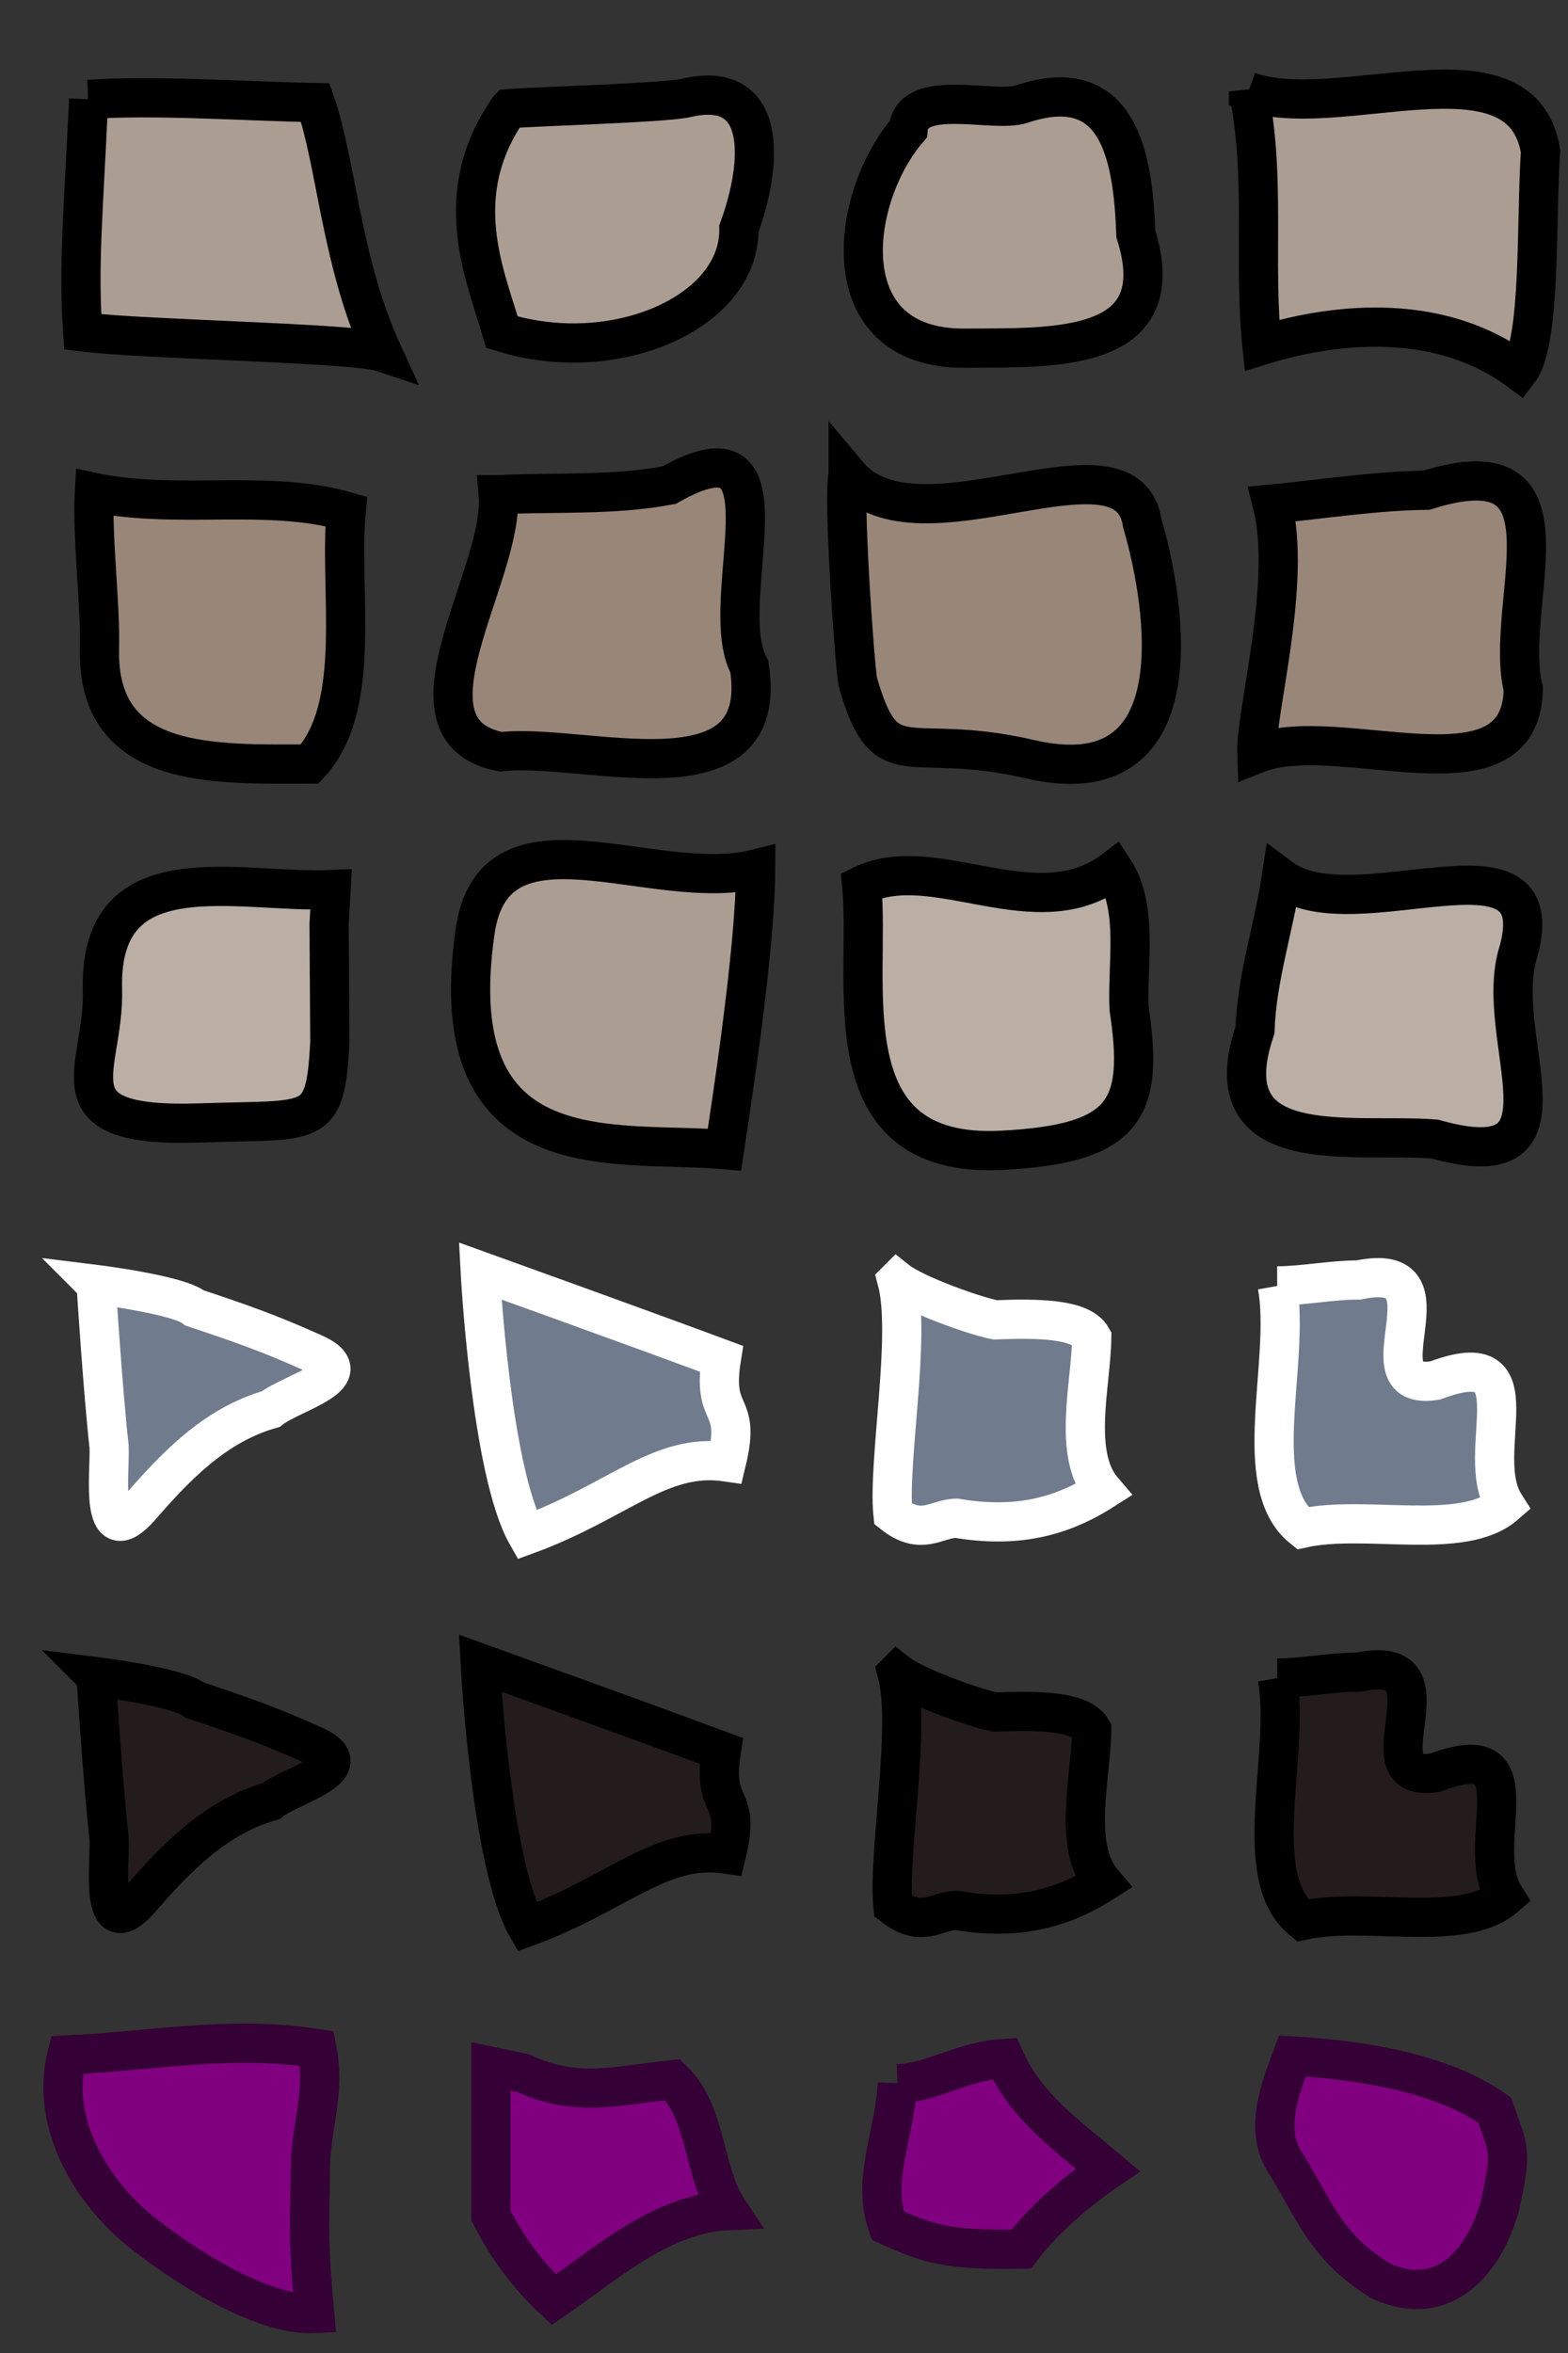 <?xml version="1.0" encoding="UTF-8" standalone="no"?>
<!-- Created with Inkscape (http://www.inkscape.org/) -->

<svg
   xmlns:dc="http://purl.org/dc/elements/1.1/"
   xmlns:cc="http://creativecommons.org/ns#"
   xmlns:rdf="http://www.w3.org/1999/02/22-rdf-syntax-ns#"
   xmlns:svg="http://www.w3.org/2000/svg"
   xmlns="http://www.w3.org/2000/svg"
   xmlns:sodipodi="http://sodipodi.sourceforge.net/DTD/sodipodi-0.dtd"
   xmlns:inkscape="http://www.inkscape.org/namespaces/inkscape"
   width="80"
   height="120"
   id="svg2"
   version="1.1"
   inkscape:version="0.48.4 r9939"
   sodipodi:docname="crumble.svg"
   inkscape:export-filename="/home/micha/Programmieren/git/platformer/images/64crumble.png"
   inkscape:export-xdpi="144"
   inkscape:export-ydpi="144">
  <rect width="100%" height="100%" fill="#333333" stroke="none"/>
  <sodipodi:namedview
     id="base"
     pagecolor="#000000"
     bordercolor="#666666"
     borderopacity="1.0"
     inkscape:pageopacity="0.0"
     inkscape:pageshadow="2"
     inkscape:zoom="4"
     inkscape:cx="105.82893"
     inkscape:cy="50.034405"
     inkscape:document-units="px"
     inkscape:current-layer="layer1"
     showgrid="true"
     inkscape:showpageshadow="true"
     inkscape:window-width="1280"
     inkscape:window-height="750"
     inkscape:window-x="0"
     inkscape:window-y="25"
     inkscape:window-maximized="1"
     inkscape:snap-global="false">
    <inkscape:grid
       type="xygrid"
       id="grid2985"
       empspacing="5"
       visible="true"
       enabled="true"
       snapvisiblegridlinesonly="true"
       spacingx="10px"
       spacingy="10px"
       originx="0px"
       originy="0px" />
  </sodipodi:namedview>
  <defs
     id="defs4" />
  <g
     inkscape:label="Ebene 1"
     inkscape:groupmode="layer"
     id="layer1"
     transform="translate(0,-932.362)">
    <path
       style="fill:#9e8c80;fill-opacity:1;stroke:#000000;stroke-width:2;stroke-linecap:butt;stroke-linejoin:miter;stroke-miterlimit:4;stroke-opacity:1;stroke-dasharray:none"
       d="m 104.01,996.324 c 0,0 0.351,5.531 0.663,8.273 0.057,1.302 -0.521,5.422 1.559,3.115 1.866,-2.154 3.867,-4.231 6.684,-5.034 1.113,-0.877 4.864,-1.751 2.044,-2.915 -2.154,-0.969 -3.708,-1.505 -5.925,-2.244 -0.798,-0.672 -5.026,-1.196 -5.026,-1.196 z"
       id="path3016-9"
       inkscape:connector-curvature="0"
       sodipodi:nodetypes="ccccccc" />
    <path
       style="fill:#9e8c80;fill-opacity:1;stroke:#000000;stroke-width:2;stroke-linecap:butt;stroke-linejoin:miter;stroke-miterlimit:4;stroke-opacity:1;stroke-dasharray:none"
       d="m 125.987,1009.089 c 4.641,-1.693 6.812,-4.216 10.186,-3.718 0.775,-3.195 -0.762,-2.11 -0.263,-5.26 -4.173,-1.551 -12.305,-4.475 -12.305,-4.475 0,0 0.539,10.214 2.382,13.453 z"
       id="path3024-9"
       inkscape:connector-curvature="0"
       sodipodi:nodetypes="ccccc" />
    <path
       style="fill:#9e8c80;fill-opacity:1;stroke:#000000;stroke-width:2;stroke-linecap:butt;stroke-linejoin:miter;stroke-miterlimit:4;stroke-opacity:1;stroke-dasharray:none"
       d="m 144.871,996.122 c 0.74,2.76 -0.471,9.218 -0.208,11.897 1.456,1.156 2.216,0.242 3.232,0.224 2.975,0.502 5.272,-0.01 7.481,-1.417 -1.577,-1.84 -0.601,-5.39 -0.569,-7.796 -0.555,-0.975 -2.775,-0.984 -4.929,-0.904 -1.069,-0.204 -4.129,-1.306 -5.006,-2.005 z"
       id="path3026-6"
       inkscape:connector-curvature="0"
       sodipodi:nodetypes="ccccccc" />
    <path
       style="fill:#9e8c80;fill-opacity:1;stroke:#000000;stroke-width:2;stroke-linecap:butt;stroke-linejoin:miter;stroke-miterlimit:4;stroke-opacity:1;stroke-dasharray:none"
       d="m 164.276,996.395 c 0.695,3.846 -1.486,10.129 1.284,12.356 3.226,-0.714 8.168,0.685 10.329,-1.189 -1.709,-2.667 1.769,-8.358 -3.557,-6.346 -4.028,0.649 1.312,-6.222 -3.91,-5.124 -1.389,0 -2.758,0.29 -4.147,0.303 z"
       id="path3028-3"
       inkscape:connector-curvature="0"
       sodipodi:nodetypes="cccccc" />
    <path
       style="fill:#ac9d93;fill-opacity:1;stroke:#000000;stroke-width:2;stroke-linecap:butt;stroke-linejoin:miter;stroke-miterlimit:4;stroke-opacity:1;stroke-dasharray:none"
       d="m 104.01,976.324 c 0,0 0.351,5.531 0.663,8.273 0.057,1.302 -0.521,5.422 1.559,3.115 1.866,-2.154 3.867,-4.231 6.684,-5.034 1.113,-0.877 4.864,-1.751 2.044,-2.915 -2.154,-0.969 -3.708,-1.505 -5.925,-2.244 -0.798,-0.672 -5.026,-1.196 -5.026,-1.196 z"
       id="path3016-9-0"
       inkscape:connector-curvature="0"
       sodipodi:nodetypes="ccccccc" />
    <path
       style="fill:#ac9d93;fill-opacity:1;stroke:#000000;stroke-width:2;stroke-linecap:butt;stroke-linejoin:miter;stroke-miterlimit:4;stroke-opacity:1;stroke-dasharray:none"
       d="m 125.987,989.089 c 4.641,-1.693 6.812,-4.216 10.186,-3.718 0.775,-3.195 -0.762,-2.11 -0.263,-5.26 -4.173,-1.551 -12.305,-4.475 -12.305,-4.475 0,0 0.539,10.214 2.382,13.453 z"
       id="path3024-9-7"
       inkscape:connector-curvature="0"
       sodipodi:nodetypes="ccccc" />
    <path
       style="fill:#ac9d93;fill-opacity:1;stroke:#000000;stroke-width:2;stroke-linecap:butt;stroke-linejoin:miter;stroke-miterlimit:4;stroke-opacity:1;stroke-dasharray:none"
       d="m 144.871,976.122 c 0.74,2.76 -0.471,9.218 -0.208,11.897 1.456,1.156 2.216,0.242 3.232,0.224 2.975,0.502 5.272,-0.01 7.481,-1.417 -1.577,-1.84 -0.601,-5.39 -0.569,-7.796 -0.555,-0.975 -2.775,-0.984 -4.929,-0.904 -1.069,-0.204 -4.129,-1.306 -5.006,-2.005 z"
       id="path3026-6-9"
       inkscape:connector-curvature="0"
       sodipodi:nodetypes="ccccccc" />
    <path
       style="fill:#ac9d93;fill-opacity:1;stroke:#000000;stroke-width:2;stroke-linecap:butt;stroke-linejoin:miter;stroke-miterlimit:4;stroke-opacity:1;stroke-dasharray:none"
       d="m 164.276,976.395 c 0.695,3.846 -1.486,10.129 1.284,12.356 3.226,-0.714 8.168,0.685 10.329,-1.189 -1.709,-2.667 1.769,-8.358 -3.557,-6.346 -4.028,0.649 1.312,-6.222 -3.91,-5.124 -1.389,0 -2.758,0.29 -4.147,0.303 z"
       id="path3028-3-87"
       inkscape:connector-curvature="0"
       sodipodi:nodetypes="cccccc" />
    <path
       style="fill:#beb3ab;fill-opacity:1;stroke:#000000;stroke-width:2;stroke-linecap:butt;stroke-linejoin:miter;stroke-miterlimit:4;stroke-opacity:1;stroke-dasharray:none"
       d="m 104.01,956.324 c 0,0 0.351,5.531 0.663,8.273 0.057,1.302 -0.521,5.422 1.559,3.115 1.866,-2.154 3.867,-4.231 6.684,-5.034 1.113,-0.877 4.864,-1.751 2.044,-2.915 -2.154,-0.969 -3.708,-1.505 -5.925,-2.244 -0.798,-0.672 -5.026,-1.196 -5.026,-1.196 z"
       id="path3016-9-5"
       inkscape:connector-curvature="0"
       sodipodi:nodetypes="ccccccc" />
    <path
       style="fill:#beb3ab;fill-opacity:1;stroke:#000000;stroke-width:2;stroke-linecap:butt;stroke-linejoin:miter;stroke-miterlimit:4;stroke-opacity:1;stroke-dasharray:none"
       d="m 125.987,969.089 c 4.641,-1.693 6.812,-4.216 10.186,-3.718 0.775,-3.195 -0.762,-2.11 -0.263,-5.26 -4.173,-1.551 -12.305,-4.475 -12.305,-4.475 0,0 0.539,10.214 2.382,13.453 z"
       id="path3024-9-07"
       inkscape:connector-curvature="0"
       sodipodi:nodetypes="ccccc" />
    <path
       style="fill:#beb3ab;fill-opacity:1;stroke:#000000;stroke-width:2;stroke-linecap:butt;stroke-linejoin:miter;stroke-miterlimit:4;stroke-opacity:1;stroke-dasharray:none"
       d="m 144.871,956.122 c 0.74,2.76 -0.471,9.218 -0.208,11.897 1.456,1.156 2.216,0.242 3.232,0.224 2.975,0.502 5.272,-0.01 7.481,-1.417 -1.577,-1.84 -0.601,-5.39 -0.569,-7.796 -0.555,-0.975 -2.775,-0.984 -4.929,-0.904 -1.069,-0.204 -4.129,-1.306 -5.006,-2.005 z"
       id="path3026-6-98"
       inkscape:connector-curvature="0"
       sodipodi:nodetypes="ccccccc" />
    <path
       style="fill:#beb3ab;fill-opacity:1;stroke:#000000;stroke-width:2;stroke-linecap:butt;stroke-linejoin:miter;stroke-miterlimit:4;stroke-opacity:1;stroke-dasharray:none"
       d="m 164.276,956.395 c 0.695,3.846 -1.486,10.129 1.284,12.356 3.226,-0.714 8.168,0.685 10.329,-1.189 -1.709,-2.667 1.769,-8.358 -3.557,-6.346 -4.028,0.649 1.312,-6.222 -3.91,-5.124 -1.389,0 -2.758,0.29 -4.147,0.303 z"
       id="path3028-3-3"
       inkscape:connector-curvature="0"
       sodipodi:nodetypes="cccccc" />
    <path
       style="opacity:0.5;fill:#afc6e9;fill-opacity:1;stroke:none"
       d="m 4.904,997.871 c 0,0 0.351,5.531 0.663,8.273 0.057,1.302 -0.521,5.422 1.559,3.115 1.866,-2.154 3.867,-4.231 6.684,-5.034 1.113,-0.877 4.864,-1.751 2.044,-2.915 -2.154,-0.969 -3.708,-1.505 -5.925,-2.244 -0.798,-0.672 -5.026,-1.196 -5.026,-1.196 z"
       id="path3016"
       inkscape:connector-curvature="0"
       sodipodi:nodetypes="ccccccc" />
    <path
       style="opacity:0.5;fill:#afc6e9;fill-opacity:1;stroke:none"
       d="m 26.881,1010.635 c 4.641,-1.693 6.812,-4.216 10.186,-3.718 0.775,-3.195 -0.762,-2.11 -0.263,-5.26 -4.173,-1.551 -12.305,-4.475 -12.305,-4.475 0,0 0.539,10.214 2.382,13.453 z"
       id="path3024"
       inkscape:connector-curvature="0"
       sodipodi:nodetypes="ccccc" />
    <path
       style="opacity:0.5;fill:#afc6e9;fill-opacity:1;stroke:none"
       d="m 45.765,997.668 c 0.74,2.76 -0.471,9.218 -0.208,11.897 1.456,1.156 2.216,0.242 3.232,0.224 2.975,0.502 5.272,-0.01 7.481,-1.417 -1.577,-1.84 -0.601,-5.39 -0.569,-7.796 -0.555,-0.975 -2.774,-0.984 -4.929,-0.904 -1.069,-0.204 -4.129,-1.306 -5.006,-2.005 z"
       id="path3026"
       inkscape:connector-curvature="0"
       sodipodi:nodetypes="ccccccc" />
    <path
       style="opacity:0.5;fill:#afc6e9;fill-opacity:1;stroke:none"
       d="m 65.17,997.942 c 0.695,3.846 -1.486,10.129 1.284,12.356 3.226,-0.714 8.168,0.685 10.329,-1.189 -1.709,-2.667 1.769,-8.357 -3.557,-6.346 -4.028,0.649 1.312,-6.222 -3.91,-5.124 -1.389,0 -2.758,0.29 -4.147,0.303 z"
       id="path3028"
       inkscape:connector-curvature="0"
       sodipodi:nodetypes="cccccc" />
    <path
       sodipodi:nodetypes="ccccccc"
       inkscape:connector-curvature="0"
       id="path3882"
       d="m 4.904,997.871 c 0,0 0.351,5.531 0.663,8.273 0.057,1.302 -0.521,5.422 1.559,3.115 1.866,-2.154 3.867,-4.231 6.684,-5.034 1.113,-0.877 4.864,-1.751 2.044,-2.915 -2.154,-0.969 -3.708,-1.505 -5.925,-2.244 -0.798,-0.672 -5.026,-1.196 -5.026,-1.196 z"
       style="fill:none;stroke:#ffffff;stroke-width:2;stroke-linecap:butt;stroke-linejoin:miter;stroke-miterlimit:4;stroke-opacity:1;stroke-dasharray:none" />
    <path
       sodipodi:nodetypes="ccccc"
       inkscape:connector-curvature="0"
       id="path3884"
       d="m 26.881,1010.635 c 4.641,-1.693 6.812,-4.216 10.186,-3.718 0.775,-3.195 -0.762,-2.11 -0.263,-5.26 -4.173,-1.551 -12.305,-4.475 -12.305,-4.475 0,0 0.539,10.214 2.382,13.453 z"
       style="fill:none;stroke:#ffffff;stroke-width:2;stroke-linecap:butt;stroke-linejoin:miter;stroke-miterlimit:4;stroke-opacity:1;stroke-dasharray:none" />
    <path
       sodipodi:nodetypes="ccccccc"
       inkscape:connector-curvature="0"
       id="path3886"
       d="m 45.765,997.668 c 0.74,2.76 -0.471,9.218 -0.208,11.897 1.456,1.156 2.216,0.242 3.232,0.224 2.975,0.502 5.272,-0.01 7.481,-1.417 -1.577,-1.84 -0.601,-5.39 -0.569,-7.796 -0.555,-0.975 -2.774,-0.984 -4.929,-0.904 -1.069,-0.204 -4.129,-1.306 -5.006,-2.005 z"
       style="fill:none;stroke:#ffffff;stroke-width:2;stroke-linecap:butt;stroke-linejoin:miter;stroke-miterlimit:4;stroke-opacity:1;stroke-dasharray:none" />
    <path
       sodipodi:nodetypes="cccccc"
       inkscape:connector-curvature="0"
       id="path3888"
       d="m 65.17,997.942 c 0.695,3.846 -1.486,10.129 1.284,12.356 3.226,-0.714 8.168,0.685 10.329,-1.189 -1.709,-2.667 1.769,-8.357 -3.557,-6.346 -4.028,0.649 1.312,-6.222 -3.91,-5.124 -1.389,0 -2.758,0.29 -4.147,0.303 z"
       style="fill:none;stroke:#ffffff;stroke-width:2;stroke-linecap:butt;stroke-linejoin:miter;stroke-miterlimit:4;stroke-opacity:1;stroke-dasharray:none" />
    <path
       style="fill:#241c1c;fill-opacity:1;stroke:#000000;stroke-width:2;stroke-linecap:butt;stroke-linejoin:miter;stroke-miterlimit:4;stroke-opacity:1;stroke-dasharray:none"
       d="m 4.904,1017.87 c 0,0 0.351,5.531 0.663,8.273 0.057,1.302 -0.521,5.422 1.559,3.115 1.866,-2.154 3.867,-4.231 6.684,-5.034 1.113,-0.877 4.864,-1.751 2.044,-2.915 -2.154,-0.969 -3.708,-1.505 -5.925,-2.244 -0.798,-0.672 -5.026,-1.196 -5.026,-1.196 z"
       id="path3016-9-9"
       inkscape:connector-curvature="0"
       sodipodi:nodetypes="ccccccc" />
    <path
       style="fill:#241c1c;fill-opacity:1;stroke:#000000;stroke-width:2;stroke-linecap:butt;stroke-linejoin:miter;stroke-miterlimit:4;stroke-opacity:1;stroke-dasharray:none"
       d="m 26.881,1030.635 c 4.641,-1.693 6.812,-4.216 10.186,-3.718 0.775,-3.195 -0.762,-2.11 -0.263,-5.26 -4.173,-1.551 -12.305,-4.475 -12.305,-4.475 0,0 0.539,10.214 2.382,13.453 z"
       id="path3024-9-0"
       inkscape:connector-curvature="0"
       sodipodi:nodetypes="ccccc" />
    <path
       style="fill:#241c1c;fill-opacity:1;stroke:#000000;stroke-width:2;stroke-linecap:butt;stroke-linejoin:miter;stroke-miterlimit:4;stroke-opacity:1;stroke-dasharray:none"
       d="m 45.765,1017.668 c 0.74,2.76 -0.471,9.218 -0.208,11.897 1.456,1.156 2.216,0.242 3.232,0.224 2.975,0.502 5.272,-0.01 7.481,-1.417 -1.577,-1.84 -0.601,-5.39 -0.569,-7.796 -0.555,-0.975 -2.774,-0.984 -4.929,-0.904 -1.069,-0.204 -4.129,-1.306 -5.006,-2.005 z"
       id="path3026-6-0"
       inkscape:connector-curvature="0"
       sodipodi:nodetypes="ccccccc" />
    <path
       style="fill:#241c1c;fill-opacity:1;stroke:#000000;stroke-width:2;stroke-linecap:butt;stroke-linejoin:miter;stroke-miterlimit:4;stroke-opacity:1;stroke-dasharray:none"
       d="m 65.17,1017.942 c 0.695,3.846 -1.486,10.129 1.284,12.356 3.226,-0.714 8.168,0.685 10.329,-1.189 -1.709,-2.667 1.769,-8.358 -3.557,-6.346 -4.028,0.649 1.312,-6.222 -3.91,-5.124 -1.389,0 -2.758,0.29 -4.147,0.303 z"
       id="path3028-3-8"
       inkscape:connector-curvature="0"
       sodipodi:nodetypes="cccccc" />
    <path
       style="fill:#ac9d93;fill-opacity:1;stroke:#000000;stroke-width:2;stroke-linecap:butt;stroke-linejoin:miter;stroke-miterlimit:4;stroke-opacity:1;stroke-dasharray:none"
       d="m 4.524,937.429 c -0.285,6.009 -0.532,8.454 -0.304,11.861 3.239,0.4 13.836,0.549 15.284,1.034 -2.105,-4.592 -2.336,-9.646 -3.419,-12.731 -3.52,-0.059 -8.041,-0.393 -11.562,-0.164 z"
       id="path3134"
       inkscape:connector-curvature="0"
       sodipodi:nodetypes="ccccc" />
    <path
       style="fill:#ac9d93;fill-opacity:1;stroke:#000000;stroke-width:2;stroke-linecap:butt;stroke-linejoin:miter;stroke-miterlimit:4;stroke-opacity:1;stroke-dasharray:none"
       d="m 25.953,937.908 c -3.069,4.415 -1.185,8.482 -0.345,11.393 5.756,1.802 12.152,-1.016 12.091,-5.273 1.236,-3.381 1.497,-7.702 -2.766,-6.654 -1.367,0.251 -7.694,0.42 -8.979,0.533 z"
       id="path3136"
       inkscape:connector-curvature="0"
       sodipodi:nodetypes="ccccc" />
    <path
       style="fill:#ac9d93;fill-opacity:1;stroke:#000000;stroke-width:2;stroke-linecap:butt;stroke-linejoin:miter;stroke-miterlimit:4;stroke-opacity:1;stroke-dasharray:none"
       d="m 46.332,938.961 c -3.013,3.514 -3.95,11.198 2.877,11.157 4.564,-0.028 10.665,0.277 8.744,-5.818 -0.145,-3.872 -0.819,-8.314 -5.841,-6.625 -1.442,0.468 -5.573,-0.878 -5.78,1.286 z"
       id="path3138"
       inkscape:connector-curvature="0"
       sodipodi:nodetypes="csccc" />
    <path
       style="fill:#ac9d93;fill-opacity:1;stroke:#000000;stroke-width:2;stroke-linecap:butt;stroke-linejoin:miter;stroke-miterlimit:4;stroke-opacity:1;stroke-dasharray:none"
       d="m 63.697,937.025 c 4.578,1.642 13.937,-2.86 14.903,3.049 -0.242,3.378 0.042,9.705 -1.102,11.198 -3.913,-2.906 -9.089,-2.541 -13.116,-1.305 -0.445,-4.269 0.214,-8.622 -0.685,-12.943 z"
       id="path3140"
       inkscape:connector-curvature="0"
       sodipodi:nodetypes="ccccc" />
    <path
       style="fill:#988679;fill-opacity:1;stroke:#000000;stroke-width:2;stroke-linecap:butt;stroke-linejoin:miter;stroke-miterlimit:4;stroke-opacity:1;stroke-dasharray:none"
       d="m 4.813,957.48 c 4.211,0.879 8.855,-0.188 12.85,0.96 -0.384,4.041 0.888,9.918 -1.859,12.886 -4.86,0.003 -10.893,0.317 -10.728,-5.919 0.058,-2.177 -0.387,-5.711 -0.263,-7.927 z"
       id="path3142"
       inkscape:connector-curvature="0"
       sodipodi:nodetypes="cccsc" />
    <path
       style="fill:#988679;fill-opacity:1;stroke:#000000;stroke-width:2;stroke-linecap:butt;stroke-linejoin:miter;stroke-miterlimit:4;stroke-opacity:1;stroke-dasharray:none"
       d="m 25.42,957.59 c 0.342,4.044 -5.447,12.028 0.129,13.111 4.25,-0.5 13.809,2.847 12.68,-4.346 -1.816,-3.337 2.636,-13.075 -4.091,-9.251 -2.875,0.541 -5.812,0.348 -8.717,0.486 z"
       id="path3144"
       inkscape:connector-curvature="0"
       sodipodi:nodetypes="ccccc" />
    <path
       style="fill:#988679;fill-opacity:1;stroke:#000000;stroke-width:2;stroke-linecap:butt;stroke-linejoin:miter;stroke-miterlimit:4;stroke-opacity:1;stroke-dasharray:none"
       d="m 43.271,956.58 c 3.578,4.263 14.247,-2.618 15.011,2.468 1.291,4.441 2.682,13.984 -5.731,12.033 -6.356,-1.474 -7.345,1.072 -8.791,-3.957 -0.176,-1.109 -0.756,-9.417 -0.489,-10.543 z"
       id="path3146"
       inkscape:connector-curvature="0"
       sodipodi:nodetypes="ccscc" />
    <path
       style="fill:#988679;fill-opacity:1;stroke:#000000;stroke-width:2;stroke-linecap:butt;stroke-linejoin:miter;stroke-miterlimit:4;stroke-opacity:1;stroke-dasharray:none"
       d="m 64.909,958.066 c 1.024,4.007 -0.859,10.641 -0.786,12.73 4.177,-1.662 13.497,2.738 13.596,-3.299 -1.072,-4.382 3.126,-12.671 -4.945,-10.135 -2.636,0.038 -5.245,0.452 -7.865,0.704 z"
       id="path3148"
       inkscape:connector-curvature="0"
       sodipodi:nodetypes="ccccc" />
    <path
       style="fill:#baaea5;fill-opacity:1;stroke:#000000;stroke-width:2;stroke-linecap:butt;stroke-linejoin:miter;stroke-miterlimit:4;stroke-opacity:1;stroke-dasharray:none"
       d="m 65.369,977.146 c 3.754,2.776 13.897,-2.868 12.111,3.721 -1.435,4.41 3.449,11.769 -4.277,9.586 -4.164,-0.333 -11.449,1.157 -9.173,-5.563 0.088,-2.635 0.945,-5.154 1.339,-7.744 z"
       id="path3150"
       inkscape:connector-curvature="0"
       sodipodi:nodetypes="ccccc" />
    <path
       style="fill:#baaea5;fill-opacity:1;stroke:#000000;stroke-width:2;stroke-linecap:butt;stroke-linejoin:miter;stroke-miterlimit:4;stroke-opacity:1;stroke-dasharray:none"
       d="m 56.83,976.725 c -3.946,3.006 -9.152,-1.034 -12.865,0.788 0.476,4.972 -1.763,13.958 7.129,13.513 6.366,-0.319 7.287,-2.104 6.512,-7.231 -0.107,-2.26 0.495,-5.124 -0.776,-7.07 z"
       id="path3152"
       inkscape:connector-curvature="0"
       sodipodi:nodetypes="ccscc" />
    <path
       style="fill:#ac9d93;fill-opacity:1;stroke:#000000;stroke-width:2;stroke-linecap:butt;stroke-linejoin:miter;stroke-miterlimit:4;stroke-opacity:1;stroke-dasharray:none"
       d="m 36.962,990.99 c -5.459,-0.489 -14.506,1.322 -12.723,-11.12 0.964,-6.725 9.066,-1.888 14.316,-3.189 -0.021,4.295 -1.323,12.486 -1.593,14.309 z"
       id="path3154"
       inkscape:connector-curvature="0"
       sodipodi:nodetypes="cscc" />
    <path
       style="fill:#baaea5;fill-opacity:1;stroke:#000000;stroke-width:2;stroke-linecap:butt;stroke-linejoin:miter;stroke-miterlimit:4;stroke-opacity:1;stroke-dasharray:none"
       d="m 16.891,977.732 c -4.739,0.207 -11.86,-1.986 -11.662,5.096 0.115,4.118 -2.866,7.075 5.025,6.802 5.799,-0.201 6.339,0.364 6.574,-4.101 l -0.037,-6.043 z"
       id="path3156"
       inkscape:connector-curvature="0"
       sodipodi:nodetypes="cssccc" />
    <path
       style="fill:#800080;fill-opacity:1;stroke:#350035;stroke-width:2;stroke-linecap:butt;stroke-linejoin:miter;stroke-miterlimit:4;stroke-opacity:1;stroke-dasharray:none"
       d="m 3.414,1037.165 c -0.889,3.555 1.319,7.038 3.79,9.019 1.961,1.571 6.085,4.306 8.848,4.17 -0.392,-4.228 -0.216,-4.941 -0.221,-7.164 -0.005,-2.474 0.797,-3.944 0.335,-6.355 -4.413,-0.693 -8.469,0.138 -12.752,0.33 z"
       id="path15972"
       inkscape:connector-curvature="0"
       sodipodi:nodetypes="cscscc" />
    <path
       style="fill:#800080;fill-opacity:1;stroke:#350035;stroke-width:2;stroke-linecap:butt;stroke-linejoin:miter;stroke-miterlimit:4;stroke-opacity:1;stroke-dasharray:none"
       d="m 25.047,1037.745 c 0,2.534 0,5.068 0,7.601 0.681,1.351 1.637,2.829 3.21,4.3 2.75,-1.902 5.521,-4.401 8.913,-4.548 -1.35,-2.022 -1.047,-4.927 -2.852,-6.673 -2.894,0.292 -4.879,0.942 -7.628,-0.335 l -1.643,-0.345 z"
       id="path15974"
       inkscape:connector-curvature="0"
       sodipodi:nodetypes="cccccccc" />
    <path
       style="fill:#800080;fill-opacity:1;stroke:#350035;stroke-width:2;stroke-linecap:butt;stroke-linejoin:miter;stroke-miterlimit:4;stroke-opacity:1;stroke-dasharray:none"
       d="m 45.785,1038.629 c -0.165,2.76 -1.319,4.84 -0.495,7.234 2.097,0.954 3.06,1.262 6.809,1.203 1.241,-1.626 2.987,-3.065 4.426,-4.044 -2.169,-1.824 -4.179,-3.224 -5.272,-5.682 -2.149,0.121 -3.629,1.228 -5.468,1.29 z"
       id="path15976"
       inkscape:connector-curvature="0"
       sodipodi:nodetypes="cccccc" />
    <path
       style="fill:#800080;fill-opacity:1;stroke:#350035;stroke-width:2;stroke-linecap:butt;stroke-linejoin:miter;stroke-miterlimit:4;stroke-opacity:1;stroke-dasharray:none"
       d="m 65.938,1037.215 c 3.534,0.207 7.637,0.864 10.315,2.754 0.727,2.044 0.911,1.986 0.263,4.933 -0.764,2.709 -2.809,5.266 -6.063,3.788 -2.799,-1.703 -3.387,-3.621 -4.811,-5.929 -1.184,-1.697 -0.359,-3.818 0.296,-5.546 z"
       id="path15978"
       inkscape:connector-curvature="0"
       sodipodi:nodetypes="cccccc" />
  </g>
</svg>
